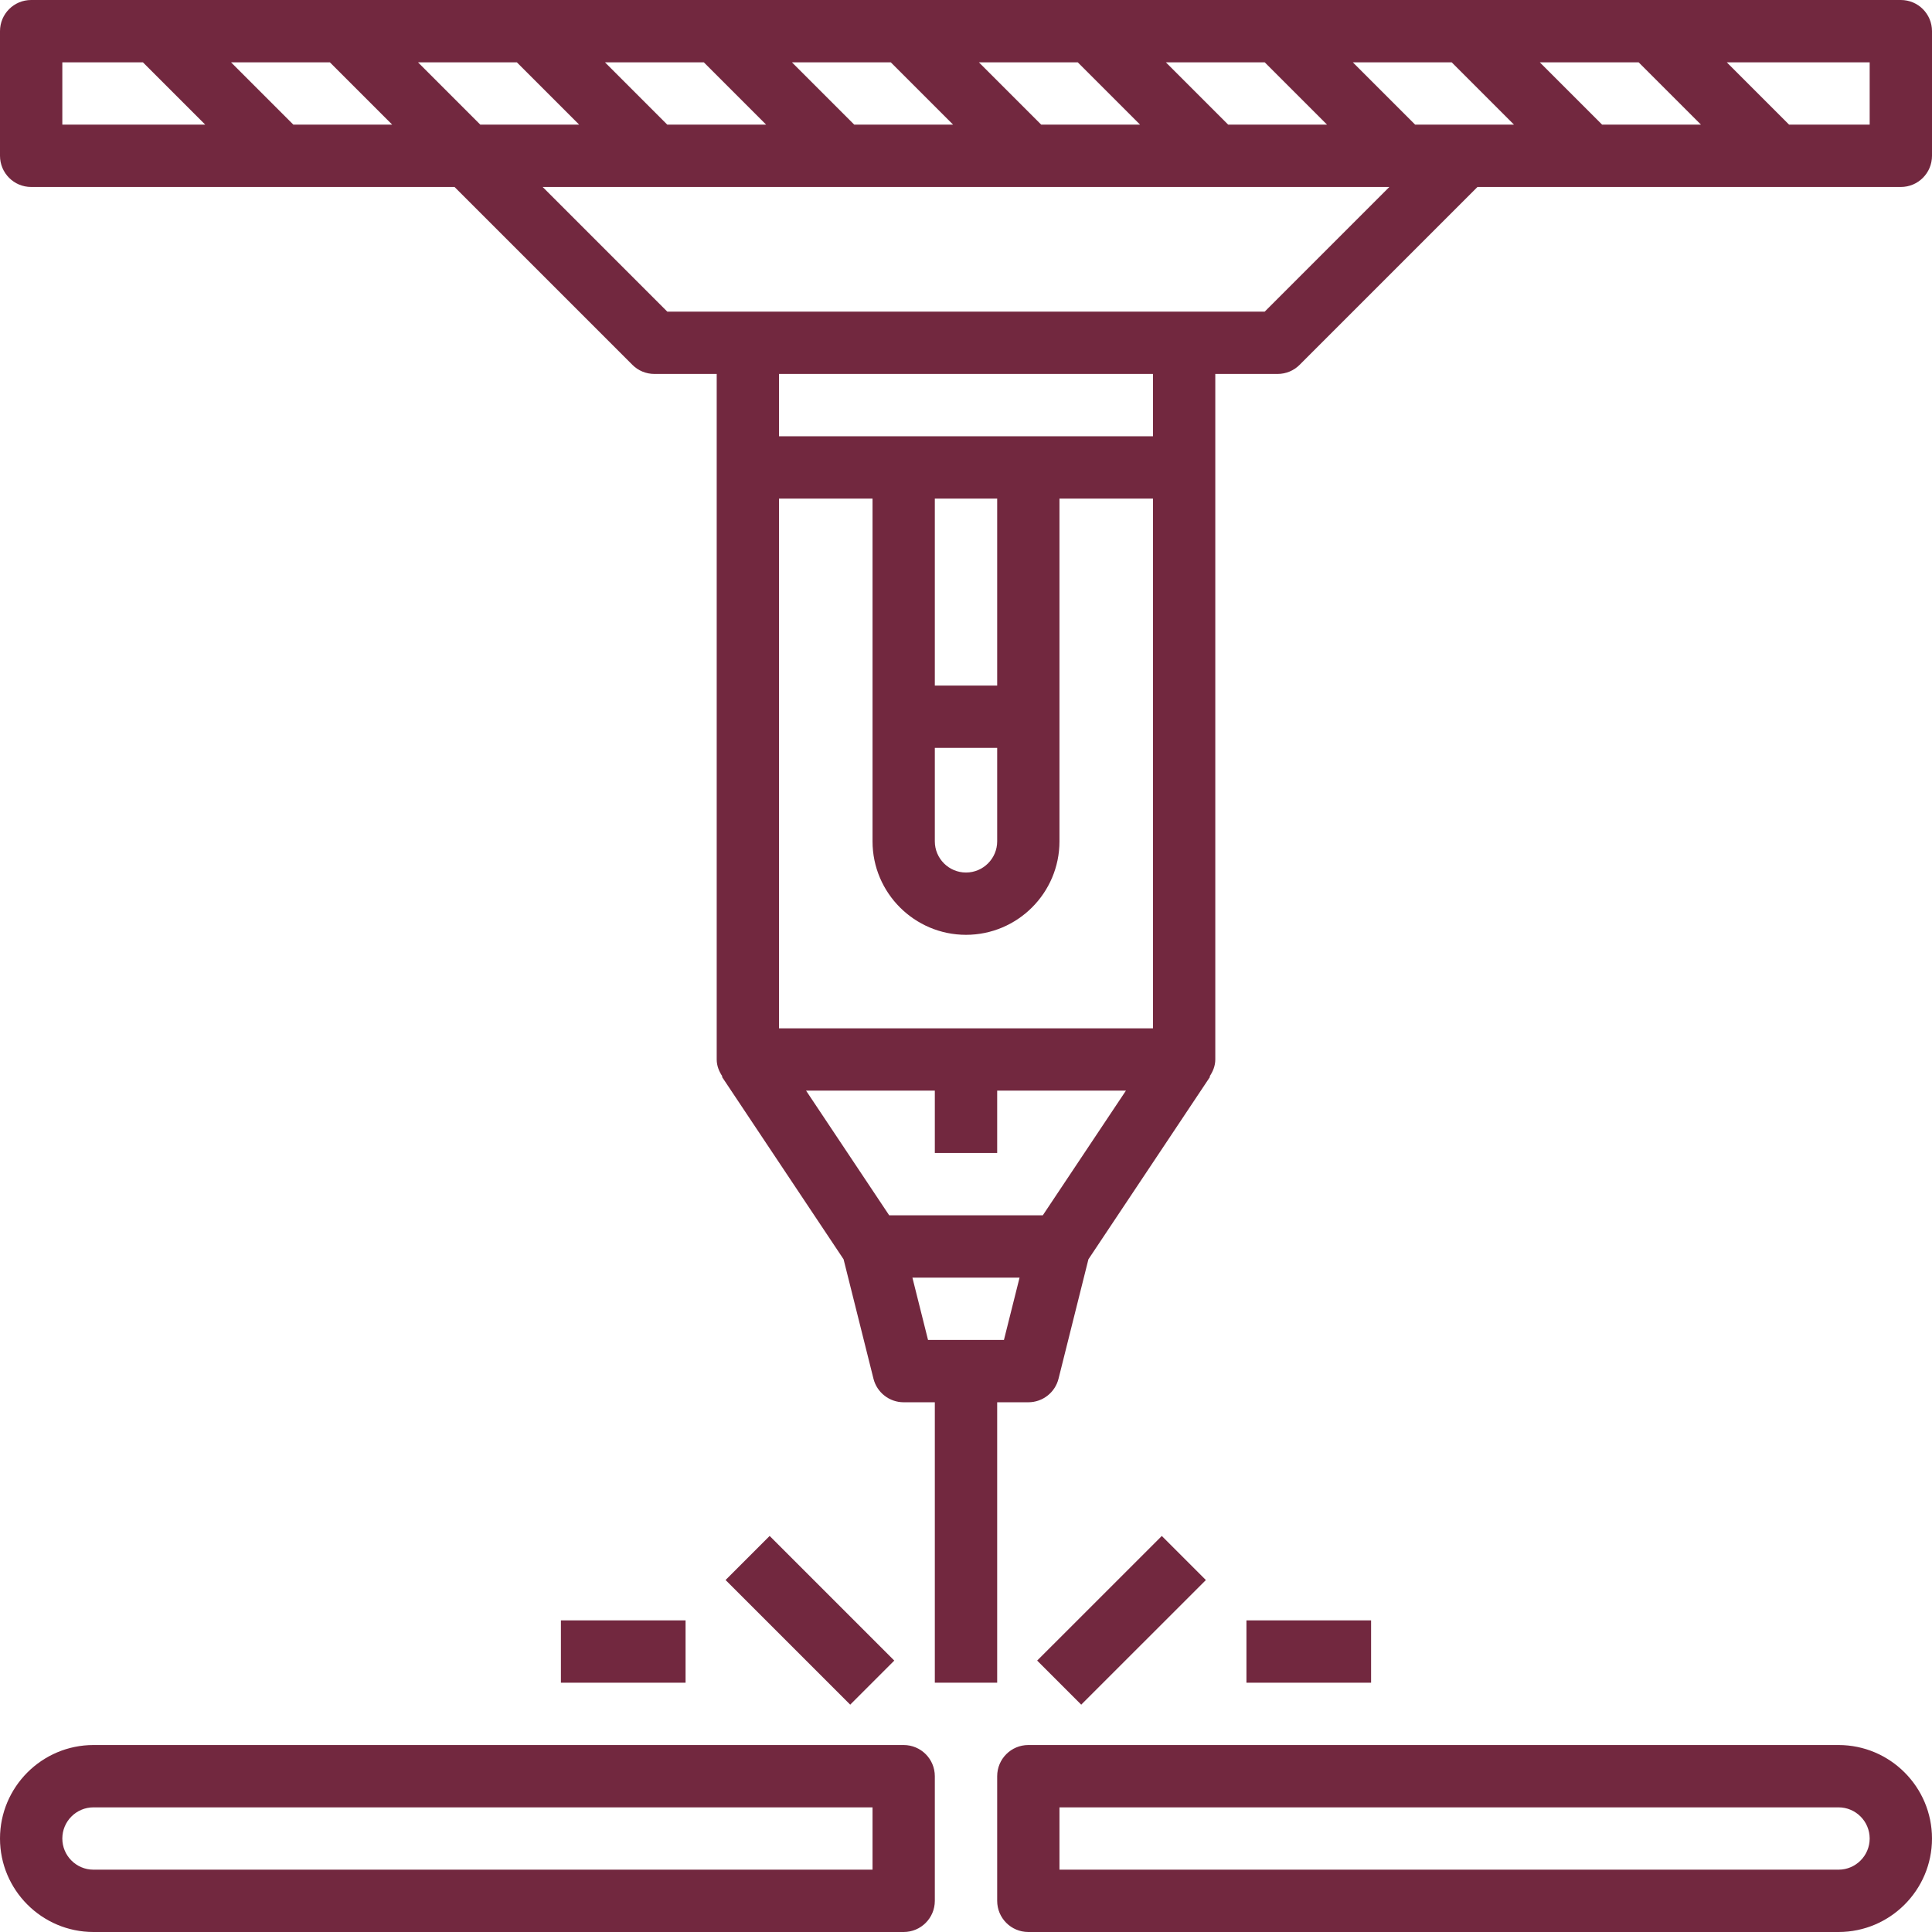<svg width="58" height="58" viewBox="0 0 58 58" fill="none" xmlns="http://www.w3.org/2000/svg">
<path d="M57.065 0H0.935C0.418 0 0 0.419 0 0.935V4.677C0 5.194 0.418 5.613 0.935 5.613H13.645L18.984 10.952C19.159 11.128 19.396 11.226 19.645 11.226H21.516V14.032V31.806C21.516 31.999 21.588 32.167 21.687 32.316L21.673 32.326L25.325 37.805L26.222 41.389C26.326 41.805 26.7 42.097 27.129 42.097H28.064V50.516H29.936V42.097H30.871C31.3 42.097 31.674 41.805 31.778 41.389L32.675 37.805L36.327 32.326L36.313 32.316C36.412 32.167 36.484 31.999 36.484 31.806V14.032V11.226H38.355C38.604 11.226 38.841 11.128 39.016 10.952L44.355 5.613H57.065C57.582 5.613 58 5.194 58 4.677V0.935C58 0.419 57.582 0 57.065 0ZM14.419 3.742L12.549 1.871H15.516L17.387 3.742H14.419ZM11.774 3.742H8.807L6.936 1.871H9.903L11.774 3.742ZM20.032 3.742L18.162 1.871H21.129L23 3.742H20.032ZM25.645 3.742L23.774 1.871H26.742L28.613 3.742H25.645ZM31.258 3.742L29.387 1.871H32.355L34.226 3.742H31.258ZM36.871 3.742L35 1.871H37.968L39.839 3.742H36.871ZM42.484 3.742L40.613 1.871H43.581L45.451 3.742H42.484ZM46.226 1.871H49.193L51.064 3.742H48.097L46.226 1.871ZM1.871 1.871H4.29L6.161 3.742H1.871V1.871ZM28.064 22.452H29.936V25.258C29.936 25.773 29.516 26.194 29 26.194C28.484 26.194 28.064 25.773 28.064 25.258V22.452ZM29.936 20.581H28.064V14.968H29.936V20.581ZM29 28.064C30.547 28.064 31.806 26.805 31.806 25.258V14.968H34.613V30.871H23.387V14.968H26.194V25.258C26.194 26.805 27.453 28.064 29 28.064ZM26.694 36.484L24.199 32.742H28.064V34.613H29.936V32.742H33.801L31.306 36.484H26.694ZM27.86 40.226L27.391 38.355H30.608L30.139 40.226H27.86ZM34.613 13.097H23.387V11.226H34.613V13.097ZM37.968 9.355H20.032L16.291 5.613H41.709L37.968 9.355ZM56.129 3.742H53.71L51.839 1.871H56.129V3.742Z" fill="#72283F"/>
<path d="M27.129 52.387H2.806C1.259 52.387 0 53.646 0 55.194C0 56.741 1.259 58 2.806 58H27.129C27.646 58 28.064 57.581 28.064 57.065V53.323C28.064 52.806 27.646 52.387 27.129 52.387ZM26.194 56.129H2.806C2.29 56.129 1.871 55.709 1.871 55.194C1.871 54.678 2.29 54.258 2.806 54.258H26.194V56.129Z" fill="#72283F"/>
<path d="M55.194 52.387H30.871C30.354 52.387 29.936 52.806 29.936 53.323V57.065C29.936 57.581 30.354 58 30.871 58H55.194C56.741 58 58 56.741 58 55.194C58 53.646 56.741 52.387 55.194 52.387ZM55.194 56.129H31.806V54.258H55.194C55.71 54.258 56.129 54.678 56.129 55.194C56.129 55.709 55.71 56.129 55.194 56.129Z" fill="#72283F"/>
<path d="M31.136 49.852L34.878 46.111L36.201 47.434L32.459 51.175L31.136 49.852Z" fill="#72283F"/>
<path d="M21.782 47.433L23.105 46.11L26.847 49.852L25.524 51.175L21.782 47.433Z" fill="#72283F"/>
<path d="M16.839 48.645H20.581V50.516H16.839V48.645Z" fill="#72283F"/>
<path d="M37.419 48.645H41.161V50.516H37.419V48.645Z" fill="#72283F"/>
</svg>
